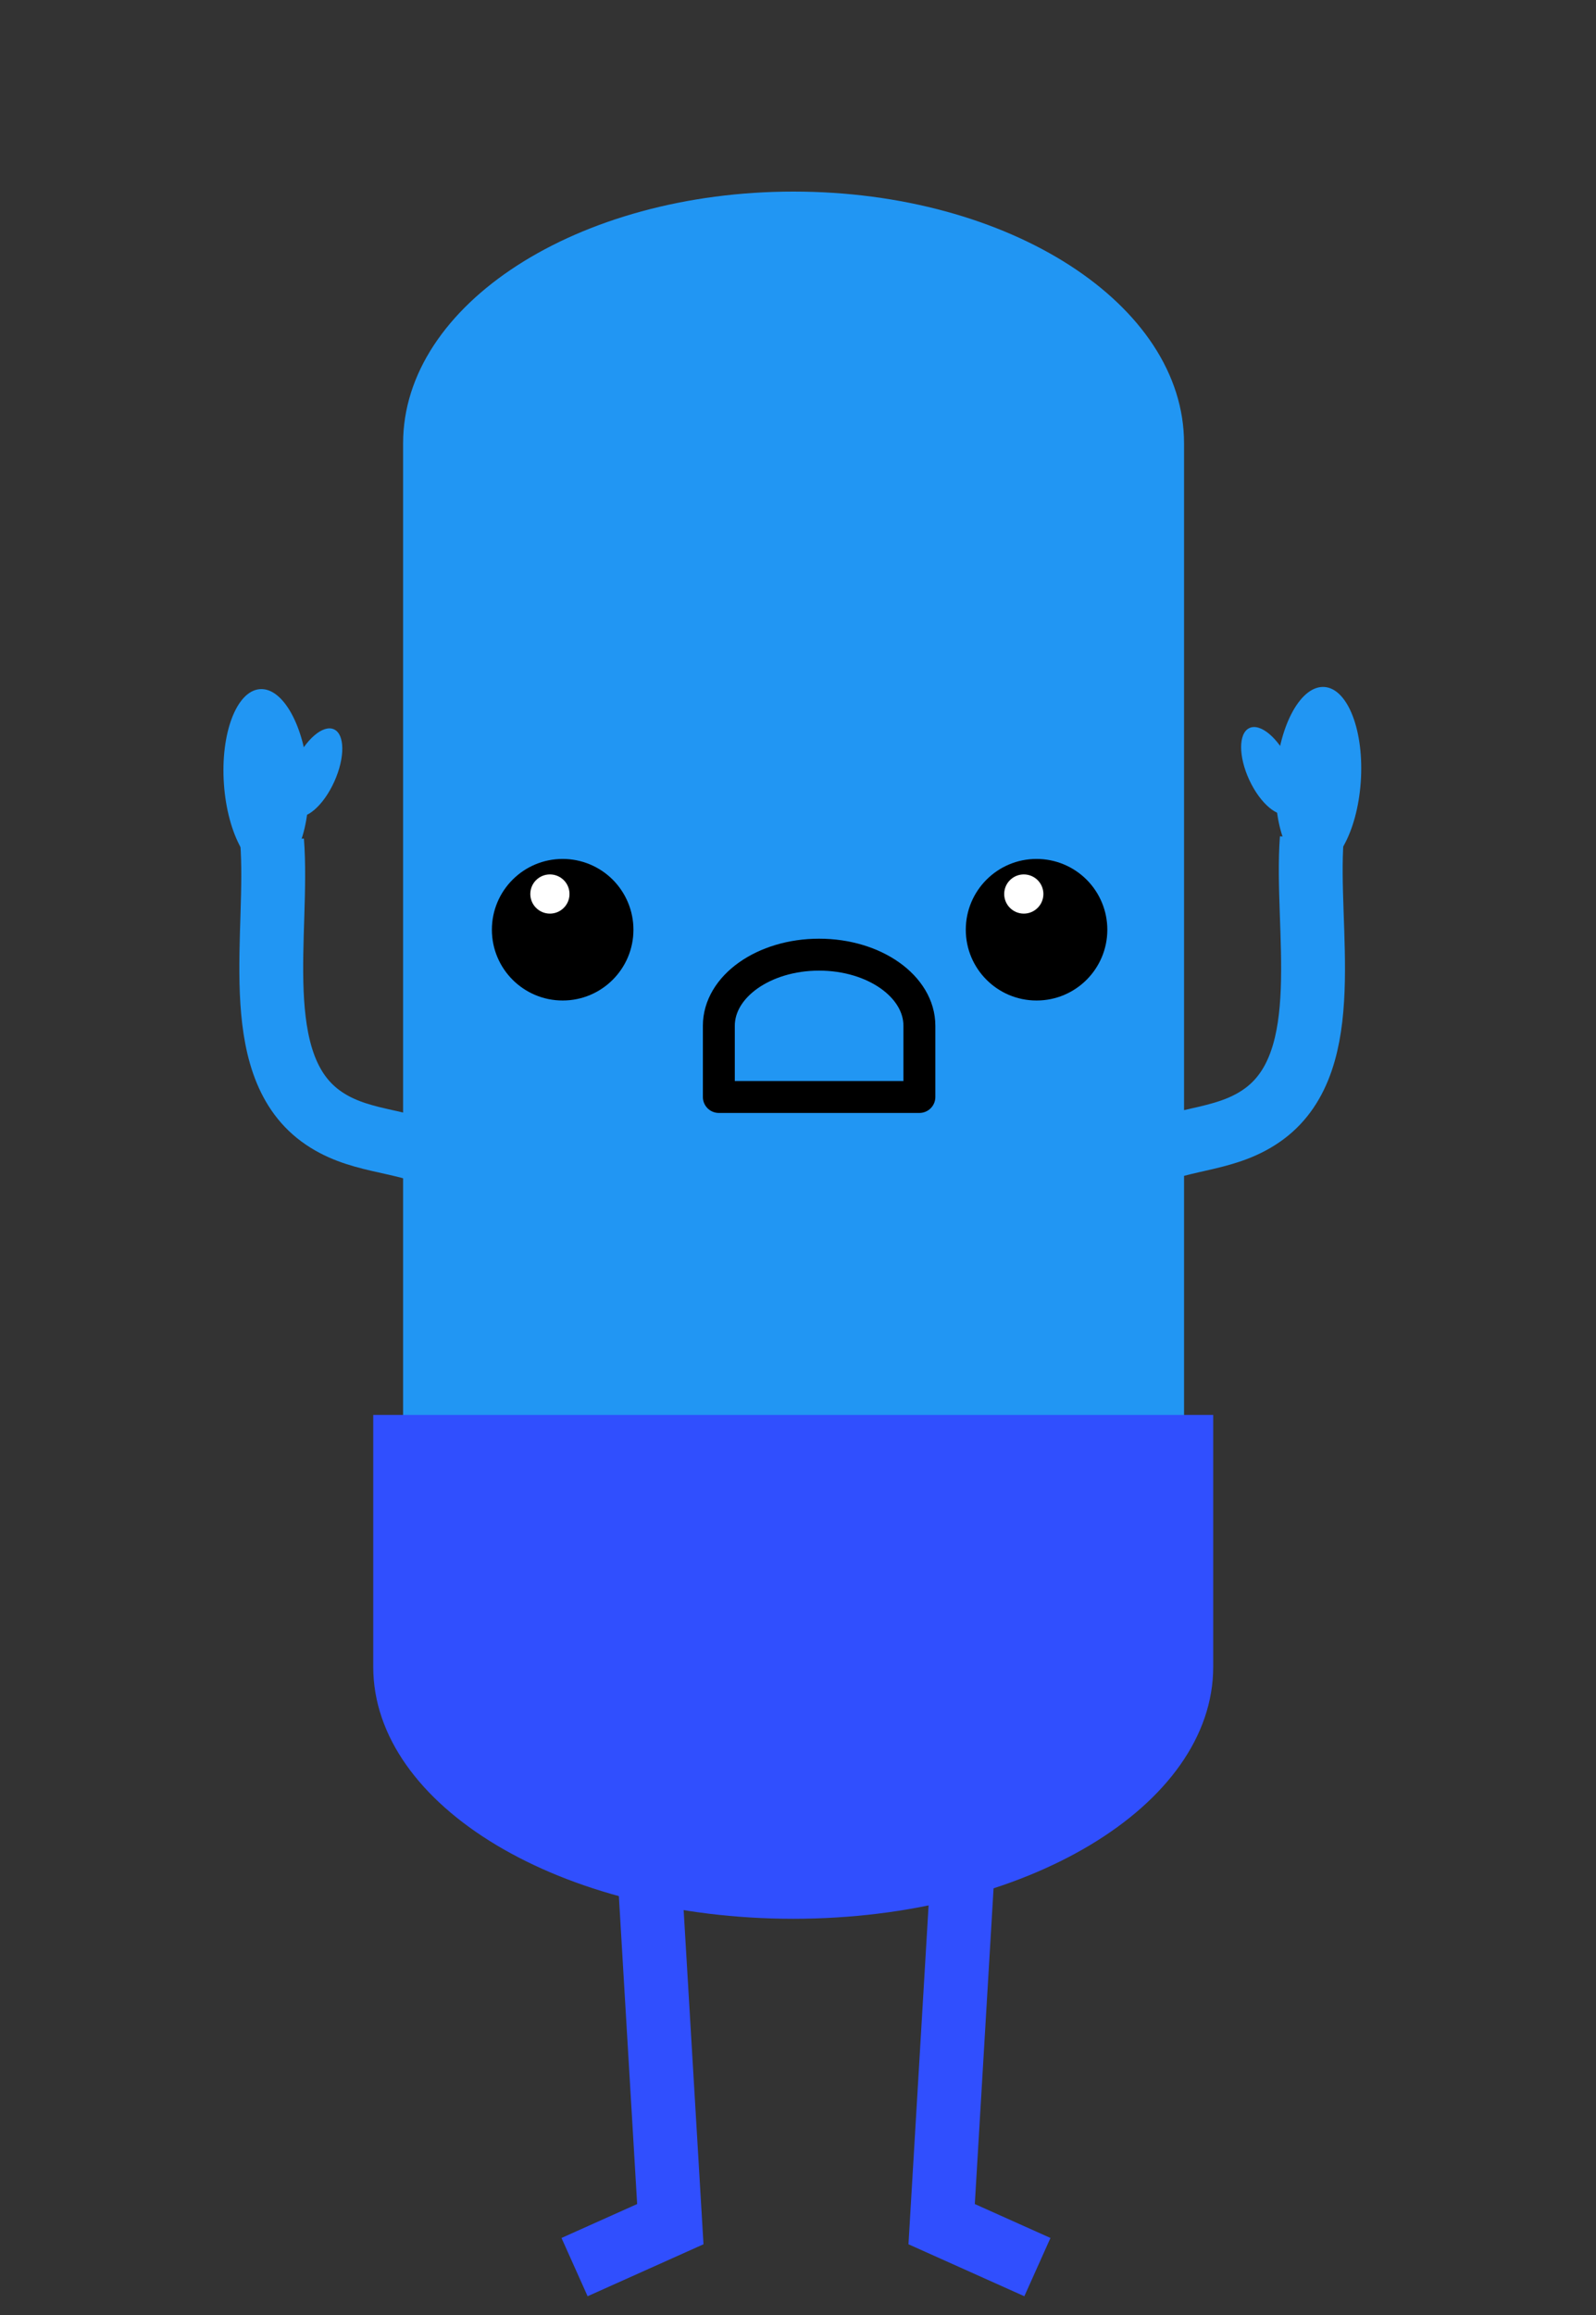 <svg width="100" height="145" viewBox="0 0 100 145" fill="none" xmlns="http://www.w3.org/2000/svg">
<rect x="0" y="0" width="100" height="145" fill="#333333" stroke="none"/>
<path fill-rule="evenodd" clip-rule="evenodd" d="M82.2 54.465C80.733 54.333 79.724 51.667 79.947 48.51C80.169 45.352 81.539 42.9 83.007 43.031C84.474 43.163 85.483 45.829 85.26 48.986C85.038 52.143 83.668 54.596 82.2 54.465V54.465Z" fill="#2196F3"/>
<path fill-rule="evenodd" clip-rule="evenodd" d="M80.773 50.952C80.085 51.276 78.969 50.34 78.281 48.863C77.593 47.386 77.593 45.925 78.281 45.602C78.969 45.278 80.085 46.213 80.773 47.69C81.461 49.168 81.461 50.628 80.773 50.952V50.952Z" fill="#2196F3"/>
<path d="M82.19 52.529C81.771 58.215 83.75 66.386 79.229 69.751C76.947 71.451 74.252 71.217 71.815 72.375" stroke="#2196F3" stroke-width="4" stroke-miterlimit="10" stroke-linejoin="round"/>
<path fill-rule="evenodd" clip-rule="evenodd" d="M17.073 54.599C18.53 54.468 19.531 51.802 19.308 48.645C19.085 45.487 17.724 43.035 16.266 43.166C14.809 43.298 13.808 45.964 14.031 49.121C14.254 52.278 15.615 54.731 17.073 54.599V54.599Z" fill="#2196F3"/>
<path fill-rule="evenodd" clip-rule="evenodd" d="M18.47 51.105C19.158 51.419 20.266 50.459 20.944 48.961C21.622 47.463 21.614 45.995 20.926 45.681C20.237 45.367 19.13 46.327 18.452 47.825C17.774 49.323 17.782 50.791 18.47 51.105V51.105Z" fill="#2196F3"/>
<path d="M17.048 52.675C17.489 58.361 15.541 66.542 20.074 69.89C22.363 71.58 25.058 71.334 27.499 72.483" stroke="#2196F3" stroke-width="4" stroke-miterlimit="10" stroke-linejoin="round"/>
<path fill-rule="evenodd" clip-rule="evenodd" d="M49.723 106.59L25.257 90.825V27.765C25.257 19.058 36.211 12 49.723 12C63.234 12 74.188 19.058 74.188 27.765V90.825L49.723 106.59Z" fill="#2196F3"/>
<path fill-rule="evenodd" clip-rule="evenodd" d="M76.016 88.624V104.404C76.016 113.119 64.234 120.183 49.701 120.183C35.167 120.183 23.386 113.119 23.386 104.404V88.624H76.016Z" fill="#304FFE"/>
<path fill-rule="evenodd" clip-rule="evenodd" d="M30.82 58.233C30.82 55.784 32.806 53.799 35.255 53.799C36.431 53.799 37.558 54.266 38.39 55.097C39.221 55.929 39.689 57.057 39.689 58.233C39.689 60.682 37.703 62.667 35.255 62.667C32.806 62.667 30.82 60.682 30.82 58.233V58.233Z" fill="black"/>
<path fill-rule="evenodd" clip-rule="evenodd" d="M33.228 55.996C33.228 55.318 33.778 54.769 34.456 54.769C34.781 54.769 35.093 54.898 35.324 55.128C35.554 55.358 35.683 55.67 35.683 55.996C35.683 56.674 35.133 57.224 34.456 57.224C33.778 57.224 33.228 56.674 33.228 55.996V55.996Z" fill="white"/>
<path fill-rule="evenodd" clip-rule="evenodd" d="M60.513 58.233C60.513 55.784 62.498 53.799 64.947 53.799C66.123 53.799 67.251 54.266 68.082 55.097C68.914 55.929 69.381 57.057 69.381 58.233C69.381 60.682 67.396 62.667 64.947 62.667C62.498 62.667 60.513 60.682 60.513 58.233V58.233Z" fill="black"/>
<path fill-rule="evenodd" clip-rule="evenodd" d="M62.92 55.996C62.92 55.318 63.47 54.769 64.148 54.769C64.473 54.769 64.785 54.898 65.016 55.128C65.246 55.358 65.375 55.67 65.375 55.996C65.375 56.674 64.826 57.224 64.148 57.224C63.47 57.224 62.92 56.674 62.92 55.996V55.996Z" fill="white"/>
<path fill-rule="evenodd" clip-rule="evenodd" d="M45.04 68.709V64.252C45.04 61.79 47.853 59.795 51.323 59.795C54.793 59.795 57.606 61.79 57.606 64.252V68.709H45.04Z" stroke="black" stroke-width="2" stroke-miterlimit="10" stroke-linejoin="round"/>
<path d="M40.615 116L42 139.31L36 142" stroke="#304FFE" stroke-width="4"/>
<path d="M60.385 116L59 139.31L65 142" stroke="#304FFE" stroke-width="4"/>
</svg>
